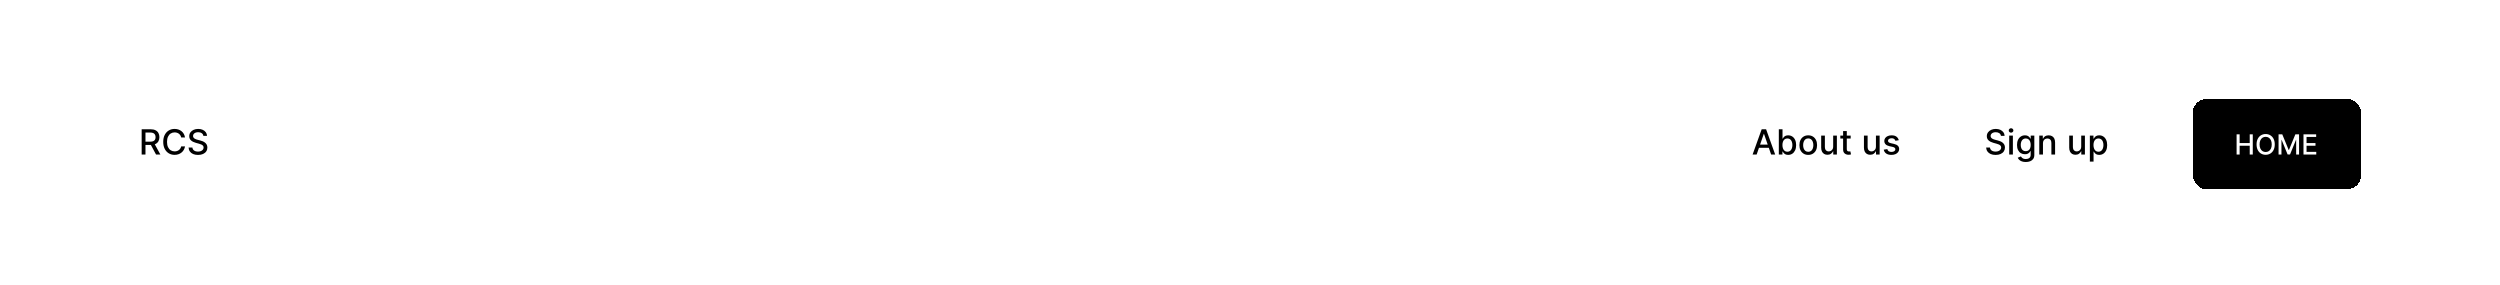 <svg width="1440" height="164" viewBox="0 0 1440 164" fill="none" xmlns="http://www.w3.org/2000/svg">
<rect width="1440" height="164" fill="white"/>
<path d="M1011.83 89H1009.5L1014.73 74.454H1017.27L1022.5 89H1020.17L1016.06 77.097H1015.95L1011.83 89ZM1012.22 83.304H1019.77V85.151H1012.22V83.304ZM1024.6 89V74.454H1026.73V79.859H1026.85C1026.98 79.632 1027.15 79.369 1027.39 79.071C1027.62 78.773 1027.94 78.512 1028.35 78.29C1028.76 78.062 1029.31 77.949 1029.99 77.949C1030.87 77.949 1031.65 78.171 1032.34 78.617C1033.03 79.062 1033.58 79.703 1033.97 80.541C1034.37 81.379 1034.57 82.388 1034.57 83.567C1034.57 84.746 1034.37 85.757 1033.98 86.599C1033.58 87.438 1033.04 88.084 1032.36 88.538C1031.67 88.988 1030.89 89.213 1030.01 89.213C1029.34 89.213 1028.8 89.102 1028.38 88.879C1027.96 88.657 1027.64 88.396 1027.4 88.098C1027.16 87.8 1026.98 87.535 1026.85 87.303H1026.68V89H1024.6ZM1026.68 83.546C1026.68 84.312 1026.79 84.985 1027.02 85.562C1027.24 86.14 1027.56 86.592 1027.98 86.919C1028.4 87.241 1028.92 87.402 1029.53 87.402C1030.17 87.402 1030.7 87.234 1031.12 86.898C1031.55 86.557 1031.87 86.095 1032.09 85.513C1032.31 84.93 1032.42 84.275 1032.42 83.546C1032.42 82.826 1032.31 82.18 1032.09 81.606C1031.88 81.034 1031.56 80.581 1031.13 80.25C1030.7 79.919 1030.17 79.753 1029.53 79.753C1028.92 79.753 1028.39 79.912 1027.97 80.229C1027.55 80.546 1027.23 80.989 1027.01 81.557C1026.79 82.125 1026.68 82.788 1026.68 83.546ZM1041.55 89.22C1040.52 89.22 1039.63 88.986 1038.87 88.517C1038.11 88.048 1037.51 87.392 1037.09 86.55C1036.67 85.707 1036.46 84.722 1036.46 83.595C1036.46 82.463 1036.67 81.474 1037.09 80.626C1037.51 79.779 1038.11 79.121 1038.87 78.652C1039.63 78.183 1040.52 77.949 1041.55 77.949C1042.57 77.949 1043.46 78.183 1044.22 78.652C1044.99 79.121 1045.58 79.779 1046 80.626C1046.42 81.474 1046.63 82.463 1046.63 83.595C1046.63 84.722 1046.42 85.707 1046 86.55C1045.58 87.392 1044.99 88.048 1044.22 88.517C1043.46 88.986 1042.57 89.22 1041.55 89.22ZM1041.55 87.438C1042.22 87.438 1042.77 87.262 1043.2 86.912C1043.64 86.562 1043.96 86.095 1044.17 85.513C1044.38 84.93 1044.49 84.289 1044.49 83.588C1044.49 82.892 1044.38 82.253 1044.17 81.671C1043.96 81.083 1043.64 80.612 1043.2 80.257C1042.77 79.902 1042.22 79.724 1041.55 79.724C1040.89 79.724 1040.33 79.902 1039.89 80.257C1039.46 80.612 1039.13 81.083 1038.92 81.671C1038.71 82.253 1038.61 82.892 1038.61 83.588C1038.61 84.289 1038.71 84.93 1038.92 85.513C1039.13 86.095 1039.46 86.562 1039.89 86.912C1040.33 87.262 1040.89 87.438 1041.55 87.438ZM1055.91 84.476V78.091H1058.04V89H1055.95V87.111H1055.84C1055.59 87.693 1055.19 88.178 1054.63 88.567C1054.08 88.95 1053.4 89.142 1052.58 89.142C1051.88 89.142 1051.26 88.988 1050.72 88.68C1050.19 88.368 1049.76 87.906 1049.46 87.296C1049.15 86.685 1049 85.93 1049 85.03V78.091H1051.13V84.774C1051.13 85.517 1051.33 86.109 1051.74 86.55C1052.16 86.99 1052.69 87.21 1053.35 87.21C1053.75 87.21 1054.14 87.111 1054.53 86.912C1054.93 86.713 1055.26 86.412 1055.52 86.01C1055.79 85.608 1055.92 85.096 1055.91 84.476ZM1065.99 78.091V79.796H1060.03V78.091H1065.99ZM1061.63 75.477H1063.75V85.797C1063.75 86.209 1063.81 86.519 1063.94 86.727C1064.06 86.931 1064.22 87.07 1064.41 87.146C1064.61 87.217 1064.83 87.253 1065.06 87.253C1065.23 87.253 1065.38 87.241 1065.51 87.217C1065.63 87.194 1065.73 87.175 1065.8 87.16L1066.19 88.915C1066.06 88.962 1065.89 89.01 1065.66 89.057C1065.43 89.109 1065.15 89.137 1064.81 89.142C1064.25 89.151 1063.73 89.052 1063.25 88.844C1062.76 88.635 1062.37 88.313 1062.08 87.878C1061.78 87.442 1061.63 86.895 1061.63 86.237V75.477ZM1080.54 84.476V78.091H1082.67V89H1080.58V87.111H1080.47C1080.22 87.693 1079.82 88.178 1079.26 88.567C1078.71 88.95 1078.03 89.142 1077.21 89.142C1076.51 89.142 1075.89 88.988 1075.35 88.68C1074.81 88.368 1074.39 87.906 1074.09 87.296C1073.78 86.685 1073.63 85.93 1073.63 85.03V78.091H1075.75V84.774C1075.75 85.517 1075.96 86.109 1076.37 86.55C1076.78 86.99 1077.32 87.21 1077.98 87.21C1078.38 87.21 1078.77 87.111 1079.16 86.912C1079.56 86.713 1079.89 86.412 1080.15 86.01C1080.42 85.608 1080.55 85.096 1080.54 84.476ZM1093.7 80.754L1091.78 81.095C1091.69 80.849 1091.57 80.615 1091.39 80.392C1091.22 80.169 1090.99 79.987 1090.7 79.845C1090.4 79.703 1090.04 79.632 1089.59 79.632C1088.99 79.632 1088.49 79.767 1088.09 80.037C1087.69 80.302 1087.49 80.645 1087.49 81.067C1087.49 81.431 1087.62 81.725 1087.89 81.947C1088.16 82.17 1088.6 82.352 1089.2 82.494L1090.93 82.892C1091.93 83.124 1092.68 83.481 1093.17 83.965C1093.67 84.447 1093.91 85.075 1093.91 85.847C1093.91 86.5 1093.72 87.082 1093.34 87.594C1092.97 88.1 1092.45 88.498 1091.78 88.787C1091.11 89.076 1090.33 89.22 1089.45 89.22C1088.23 89.22 1087.23 88.96 1086.46 88.439C1085.69 87.913 1085.22 87.168 1085.04 86.202L1087.09 85.889C1087.22 86.424 1087.49 86.829 1087.88 87.104C1088.28 87.374 1088.8 87.508 1089.44 87.508C1090.13 87.508 1090.69 87.364 1091.11 87.075C1091.52 86.782 1091.73 86.424 1091.73 86.003C1091.73 85.662 1091.6 85.376 1091.35 85.144C1091.1 84.912 1090.71 84.736 1090.19 84.618L1088.34 84.213C1087.33 83.981 1086.57 83.612 1086.09 83.105C1085.6 82.599 1085.36 81.957 1085.36 81.18C1085.36 80.537 1085.54 79.973 1085.9 79.49C1086.26 79.007 1086.76 78.631 1087.39 78.361C1088.03 78.086 1088.75 77.949 1089.57 77.949C1090.75 77.949 1091.68 78.204 1092.36 78.716C1093.03 79.222 1093.48 79.902 1093.7 80.754Z" fill="black"/>
<path d="M1152.53 78.276C1152.46 77.603 1152.14 77.082 1151.59 76.713C1151.04 76.339 1150.35 76.152 1149.52 76.152C1148.92 76.152 1148.41 76.247 1147.97 76.436C1147.54 76.621 1147.2 76.876 1146.96 77.203C1146.72 77.525 1146.6 77.892 1146.6 78.304C1146.6 78.65 1146.68 78.948 1146.84 79.199C1147.01 79.45 1147.22 79.66 1147.49 79.831C1147.76 79.997 1148.05 80.136 1148.36 80.25C1148.66 80.359 1148.96 80.449 1149.24 80.52L1150.66 80.889C1151.13 81.003 1151.6 81.157 1152.09 81.351C1152.58 81.545 1153.03 81.801 1153.45 82.118C1153.86 82.435 1154.2 82.828 1154.46 83.297C1154.72 83.766 1154.85 84.327 1154.85 84.98C1154.85 85.804 1154.63 86.535 1154.21 87.175C1153.79 87.814 1153.17 88.318 1152.37 88.688C1151.57 89.057 1150.6 89.242 1149.46 89.242C1148.37 89.242 1147.43 89.069 1146.64 88.723C1145.84 88.377 1145.22 87.887 1144.77 87.253C1144.32 86.614 1144.07 85.856 1144.02 84.98H1146.22C1146.27 85.506 1146.44 85.944 1146.74 86.294C1147.04 86.64 1147.42 86.898 1147.89 87.068C1148.37 87.234 1148.89 87.317 1149.45 87.317C1150.07 87.317 1150.62 87.22 1151.1 87.026C1151.59 86.827 1151.97 86.552 1152.25 86.202C1152.53 85.847 1152.67 85.432 1152.67 84.959C1152.67 84.528 1152.55 84.175 1152.3 83.901C1152.06 83.626 1151.73 83.399 1151.32 83.219C1150.9 83.039 1150.44 82.88 1149.92 82.743L1148.2 82.274C1147.03 81.957 1146.11 81.49 1145.43 80.875C1144.75 80.26 1144.41 79.445 1144.41 78.432C1144.41 77.594 1144.64 76.862 1145.1 76.237C1145.55 75.612 1146.17 75.127 1146.94 74.781C1147.72 74.431 1148.59 74.256 1149.57 74.256C1150.55 74.256 1151.42 74.428 1152.18 74.774C1152.93 75.12 1153.53 75.596 1153.97 76.202C1154.4 76.803 1154.63 77.494 1154.65 78.276H1152.53ZM1157.3 89V78.091H1159.42V89H1157.3ZM1158.37 76.408C1158 76.408 1157.68 76.285 1157.42 76.038C1157.16 75.787 1157.03 75.489 1157.03 75.144C1157.03 74.793 1157.16 74.495 1157.42 74.249C1157.68 73.998 1158 73.872 1158.37 73.872C1158.74 73.872 1159.06 73.998 1159.32 74.249C1159.58 74.495 1159.71 74.793 1159.71 75.144C1159.71 75.489 1159.58 75.787 1159.32 76.038C1159.06 76.285 1158.74 76.408 1158.37 76.408ZM1166.85 93.318C1165.99 93.318 1165.24 93.204 1164.62 92.977C1164 92.75 1163.49 92.449 1163.1 92.075C1162.7 91.701 1162.41 91.292 1162.22 90.847L1164.04 90.094C1164.17 90.302 1164.34 90.522 1164.55 90.754C1164.77 90.991 1165.06 91.192 1165.43 91.358C1165.81 91.524 1166.29 91.606 1166.87 91.606C1167.68 91.606 1168.34 91.41 1168.87 91.017C1169.4 90.629 1169.66 90.008 1169.66 89.156V87.011H1169.52C1169.4 87.243 1169.21 87.501 1168.97 87.785C1168.73 88.07 1168.41 88.316 1167.99 88.524C1167.57 88.733 1167.03 88.837 1166.36 88.837C1165.5 88.837 1164.72 88.635 1164.03 88.233C1163.35 87.826 1162.8 87.227 1162.4 86.436C1162 85.641 1161.8 84.663 1161.8 83.503C1161.8 82.343 1162 81.349 1162.39 80.52C1162.79 79.691 1163.33 79.057 1164.03 78.617C1164.72 78.171 1165.5 77.949 1166.38 77.949C1167.05 77.949 1167.6 78.062 1168.02 78.29C1168.43 78.512 1168.76 78.773 1168.99 79.071C1169.23 79.369 1169.41 79.632 1169.54 79.859H1169.69V78.091H1171.77V89.242C1171.77 90.179 1171.56 90.948 1171.12 91.55C1170.69 92.151 1170.1 92.596 1169.35 92.885C1168.61 93.174 1167.78 93.318 1166.85 93.318ZM1166.83 87.075C1167.44 87.075 1167.96 86.933 1168.38 86.649C1168.81 86.36 1169.13 85.948 1169.35 85.413C1169.57 84.874 1169.68 84.227 1169.68 83.474C1169.68 82.74 1169.57 82.094 1169.35 81.535C1169.14 80.977 1168.82 80.541 1168.39 80.229C1167.97 79.912 1167.45 79.753 1166.83 79.753C1166.19 79.753 1165.66 79.919 1165.23 80.25C1164.81 80.577 1164.49 81.022 1164.27 81.585C1164.05 82.149 1163.95 82.778 1163.95 83.474C1163.95 84.189 1164.06 84.817 1164.27 85.356C1164.49 85.896 1164.81 86.318 1165.24 86.621C1165.67 86.924 1166.2 87.075 1166.83 87.075ZM1176.75 82.523V89H1174.62V78.091H1176.66V79.867H1176.8C1177.05 79.289 1177.44 78.825 1177.98 78.474C1178.51 78.124 1179.19 77.949 1180.01 77.949C1180.76 77.949 1181.41 78.105 1181.97 78.418C1182.53 78.725 1182.96 79.185 1183.27 79.796C1183.57 80.406 1183.73 81.162 1183.73 82.061V89H1181.6V82.317C1181.6 81.526 1181.4 80.908 1180.99 80.463C1180.57 80.013 1180.01 79.788 1179.29 79.788C1178.8 79.788 1178.36 79.895 1177.98 80.108C1177.6 80.321 1177.3 80.633 1177.07 81.046C1176.86 81.453 1176.75 81.945 1176.75 82.523ZM1198.78 84.476V78.091H1200.91V89H1198.82V87.111H1198.71C1198.46 87.693 1198.06 88.178 1197.5 88.567C1196.95 88.95 1196.27 89.142 1195.45 89.142C1194.75 89.142 1194.13 88.988 1193.59 88.68C1193.05 88.368 1192.63 87.906 1192.32 87.296C1192.02 86.685 1191.87 85.93 1191.87 85.03V78.091H1193.99V84.774C1193.99 85.517 1194.2 86.109 1194.61 86.55C1195.02 86.99 1195.56 87.21 1196.22 87.21C1196.61 87.21 1197.01 87.111 1197.4 86.912C1197.8 86.713 1198.13 86.412 1198.39 86.01C1198.65 85.608 1198.78 85.096 1198.78 84.476ZM1203.76 93.091V78.091H1205.84V79.859H1206.01C1206.14 79.632 1206.32 79.369 1206.55 79.071C1206.78 78.773 1207.1 78.512 1207.51 78.29C1207.93 78.062 1208.47 77.949 1209.15 77.949C1210.03 77.949 1210.81 78.171 1211.5 78.617C1212.2 79.062 1212.74 79.703 1213.13 80.541C1213.53 81.379 1213.73 82.388 1213.73 83.567C1213.73 84.746 1213.53 85.757 1213.14 86.599C1212.75 87.438 1212.21 88.084 1211.52 88.538C1210.83 88.988 1210.05 89.213 1209.17 89.213C1208.51 89.213 1207.96 89.102 1207.54 88.879C1207.13 88.657 1206.8 88.396 1206.56 88.098C1206.33 87.8 1206.14 87.535 1206.01 87.303H1205.89V93.091H1203.76ZM1205.84 83.546C1205.84 84.312 1205.96 84.985 1206.18 85.562C1206.4 86.14 1206.72 86.592 1207.14 86.919C1207.57 87.241 1208.08 87.402 1208.69 87.402C1209.33 87.402 1209.86 87.234 1210.28 86.898C1210.71 86.557 1211.03 86.095 1211.25 85.513C1211.47 84.93 1211.58 84.275 1211.58 83.546C1211.58 82.826 1211.47 82.18 1211.26 81.606C1211.04 81.034 1210.72 80.581 1210.29 80.25C1209.86 79.919 1209.33 79.753 1208.69 79.753C1208.08 79.753 1207.56 79.912 1207.13 80.229C1206.71 80.546 1206.39 80.989 1206.17 81.557C1205.95 82.125 1205.84 82.788 1205.84 83.546Z" fill="black"/>
<g filter="url(#filter0_d_6_292)">
<rect x="1263" y="56" width="97" height="52" rx="8" fill="black" shape-rendering="crispEdges"/>
<path d="M1288.28 88V76.364H1290.03V81.421H1295.84V76.364H1297.6V88H1295.84V82.926H1290.03V88H1288.28ZM1310.26 82.182C1310.26 83.424 1310.03 84.492 1309.58 85.386C1309.13 86.276 1308.5 86.962 1307.71 87.443C1306.92 87.921 1306.03 88.159 1305.02 88.159C1304.02 88.159 1303.12 87.921 1302.32 87.443C1301.54 86.962 1300.91 86.275 1300.46 85.381C1300.01 84.487 1299.78 83.421 1299.78 82.182C1299.78 80.939 1300.01 79.873 1300.46 78.983C1300.91 78.089 1301.54 77.403 1302.32 76.926C1303.12 76.445 1304.02 76.204 1305.02 76.204C1306.03 76.204 1306.92 76.445 1307.71 76.926C1308.5 77.403 1309.13 78.089 1309.58 78.983C1310.03 79.873 1310.26 80.939 1310.26 82.182ZM1308.52 82.182C1308.52 81.235 1308.37 80.438 1308.06 79.79C1307.76 79.138 1307.34 78.646 1306.81 78.312C1306.29 77.975 1305.69 77.807 1305.02 77.807C1304.35 77.807 1303.75 77.975 1303.23 78.312C1302.7 78.646 1302.28 79.138 1301.98 79.79C1301.67 80.438 1301.52 81.235 1301.52 82.182C1301.52 83.129 1301.67 83.928 1301.98 84.579C1302.28 85.227 1302.7 85.72 1303.23 86.057C1303.75 86.39 1304.35 86.557 1305.02 86.557C1305.69 86.557 1306.29 86.39 1306.81 86.057C1307.34 85.72 1307.76 85.227 1308.06 84.579C1308.37 83.928 1308.52 83.129 1308.52 82.182ZM1312.45 76.364H1314.58L1318.29 85.409H1318.42L1322.13 76.364H1324.26V88H1322.59V79.579H1322.48L1319.05 87.983H1317.66L1314.23 79.574H1314.12V88H1312.45V76.364ZM1326.81 88V76.364H1334.11V77.875H1328.57V81.421H1333.72V82.926H1328.57V86.489H1334.17V88H1326.81Z" fill="white"/>
</g>
<path d="M81.598 89V74.454H86.783C87.91 74.454 88.845 74.649 89.588 75.037C90.336 75.425 90.895 75.963 91.264 76.649C91.633 77.331 91.818 78.119 91.818 79.014C91.818 79.904 91.631 80.688 91.257 81.365C90.888 82.037 90.329 82.561 89.581 82.935C88.838 83.309 87.903 83.496 86.776 83.496H82.848V81.606H86.577C87.287 81.606 87.865 81.505 88.31 81.301C88.76 81.097 89.088 80.802 89.297 80.413C89.505 80.025 89.609 79.559 89.609 79.014C89.609 78.465 89.503 77.989 89.29 77.587C89.081 77.184 88.752 76.876 88.303 76.663C87.858 76.445 87.273 76.337 86.548 76.337H83.793V89H81.598ZM88.778 82.438L92.372 89H89.872L86.349 82.438H88.778ZM106.57 79.185H104.354C104.268 78.711 104.11 78.294 103.878 77.935C103.646 77.575 103.362 77.269 103.026 77.019C102.689 76.767 102.313 76.578 101.896 76.45C101.484 76.322 101.046 76.258 100.582 76.258C99.744 76.258 98.994 76.469 98.331 76.891C97.673 77.312 97.152 77.93 96.769 78.744C96.39 79.559 96.2 80.553 96.2 81.727C96.2 82.911 96.39 83.91 96.769 84.724C97.152 85.539 97.675 86.154 98.338 86.571C99.001 86.988 99.747 87.196 100.575 87.196C101.035 87.196 101.47 87.135 101.882 87.011C102.299 86.883 102.675 86.697 103.011 86.45C103.348 86.204 103.632 85.903 103.864 85.548C104.1 85.188 104.264 84.776 104.354 84.312L106.57 84.32C106.451 85.035 106.222 85.693 105.881 86.294C105.545 86.891 105.111 87.407 104.581 87.842C104.055 88.273 103.454 88.607 102.777 88.844C102.1 89.081 101.361 89.199 100.561 89.199C99.302 89.199 98.18 88.901 97.195 88.304C96.21 87.703 95.433 86.843 94.865 85.726C94.302 84.608 94.02 83.276 94.02 81.727C94.02 80.174 94.304 78.841 94.872 77.729C95.44 76.611 96.217 75.754 97.202 75.158C98.187 74.556 99.306 74.256 100.561 74.256C101.333 74.256 102.053 74.367 102.72 74.59C103.393 74.807 103.996 75.129 104.531 75.555C105.066 75.977 105.509 76.493 105.859 77.104C106.21 77.71 106.446 78.403 106.57 79.185ZM117.129 78.276C117.053 77.603 116.741 77.082 116.191 76.713C115.642 76.339 114.951 76.152 114.118 76.152C113.521 76.152 113.005 76.247 112.569 76.436C112.134 76.621 111.795 76.876 111.554 77.203C111.317 77.525 111.199 77.892 111.199 78.304C111.199 78.65 111.279 78.948 111.44 79.199C111.606 79.45 111.821 79.66 112.086 79.831C112.356 79.997 112.645 80.136 112.953 80.25C113.261 80.359 113.556 80.449 113.841 80.52L115.261 80.889C115.725 81.003 116.201 81.157 116.689 81.351C117.176 81.545 117.628 81.801 118.045 82.118C118.462 82.435 118.798 82.828 119.054 83.297C119.314 83.766 119.444 84.327 119.444 84.98C119.444 85.804 119.231 86.535 118.805 87.175C118.384 87.814 117.77 88.318 116.966 88.688C116.165 89.057 115.197 89.242 114.061 89.242C112.972 89.242 112.029 89.069 111.234 88.723C110.439 88.377 109.816 87.887 109.366 87.253C108.916 86.614 108.668 85.856 108.62 84.98H110.822C110.865 85.506 111.035 85.944 111.333 86.294C111.636 86.64 112.022 86.898 112.491 87.068C112.965 87.234 113.483 87.317 114.047 87.317C114.667 87.317 115.218 87.22 115.701 87.026C116.189 86.827 116.573 86.552 116.852 86.202C117.131 85.847 117.271 85.432 117.271 84.959C117.271 84.528 117.148 84.175 116.902 83.901C116.66 83.626 116.331 83.399 115.914 83.219C115.502 83.039 115.036 82.88 114.515 82.743L112.797 82.274C111.632 81.957 110.708 81.49 110.027 80.875C109.35 80.26 109.011 79.445 109.011 78.432C109.011 77.594 109.238 76.862 109.693 76.237C110.147 75.612 110.763 75.127 111.539 74.781C112.316 74.431 113.192 74.256 114.167 74.256C115.152 74.256 116.021 74.428 116.774 74.774C117.531 75.12 118.128 75.596 118.564 76.202C118.999 76.803 119.226 77.494 119.245 78.276H117.129Z" fill="black"/>
<defs>
<filter id="filter0_d_6_292" x="1261" y="55" width="101" height="56" filterUnits="userSpaceOnUse" color-interpolation-filters="sRGB">
<feFlood flood-opacity="0" result="BackgroundImageFix"/>
<feColorMatrix in="SourceAlpha" type="matrix" values="0 0 0 0 0 0 0 0 0 0 0 0 0 0 0 0 0 0 127 0" result="hardAlpha"/>
<feOffset dy="1"/>
<feGaussianBlur stdDeviation="1"/>
<feComposite in2="hardAlpha" operator="out"/>
<feColorMatrix type="matrix" values="0 0 0 0 0 0 0 0 0 0 0 0 0 0 0 0 0 0 0.05 0"/>
<feBlend mode="normal" in2="BackgroundImageFix" result="effect1_dropShadow_6_292"/>
<feBlend mode="normal" in="SourceGraphic" in2="effect1_dropShadow_6_292" result="shape"/>
</filter>
</defs>
</svg>
